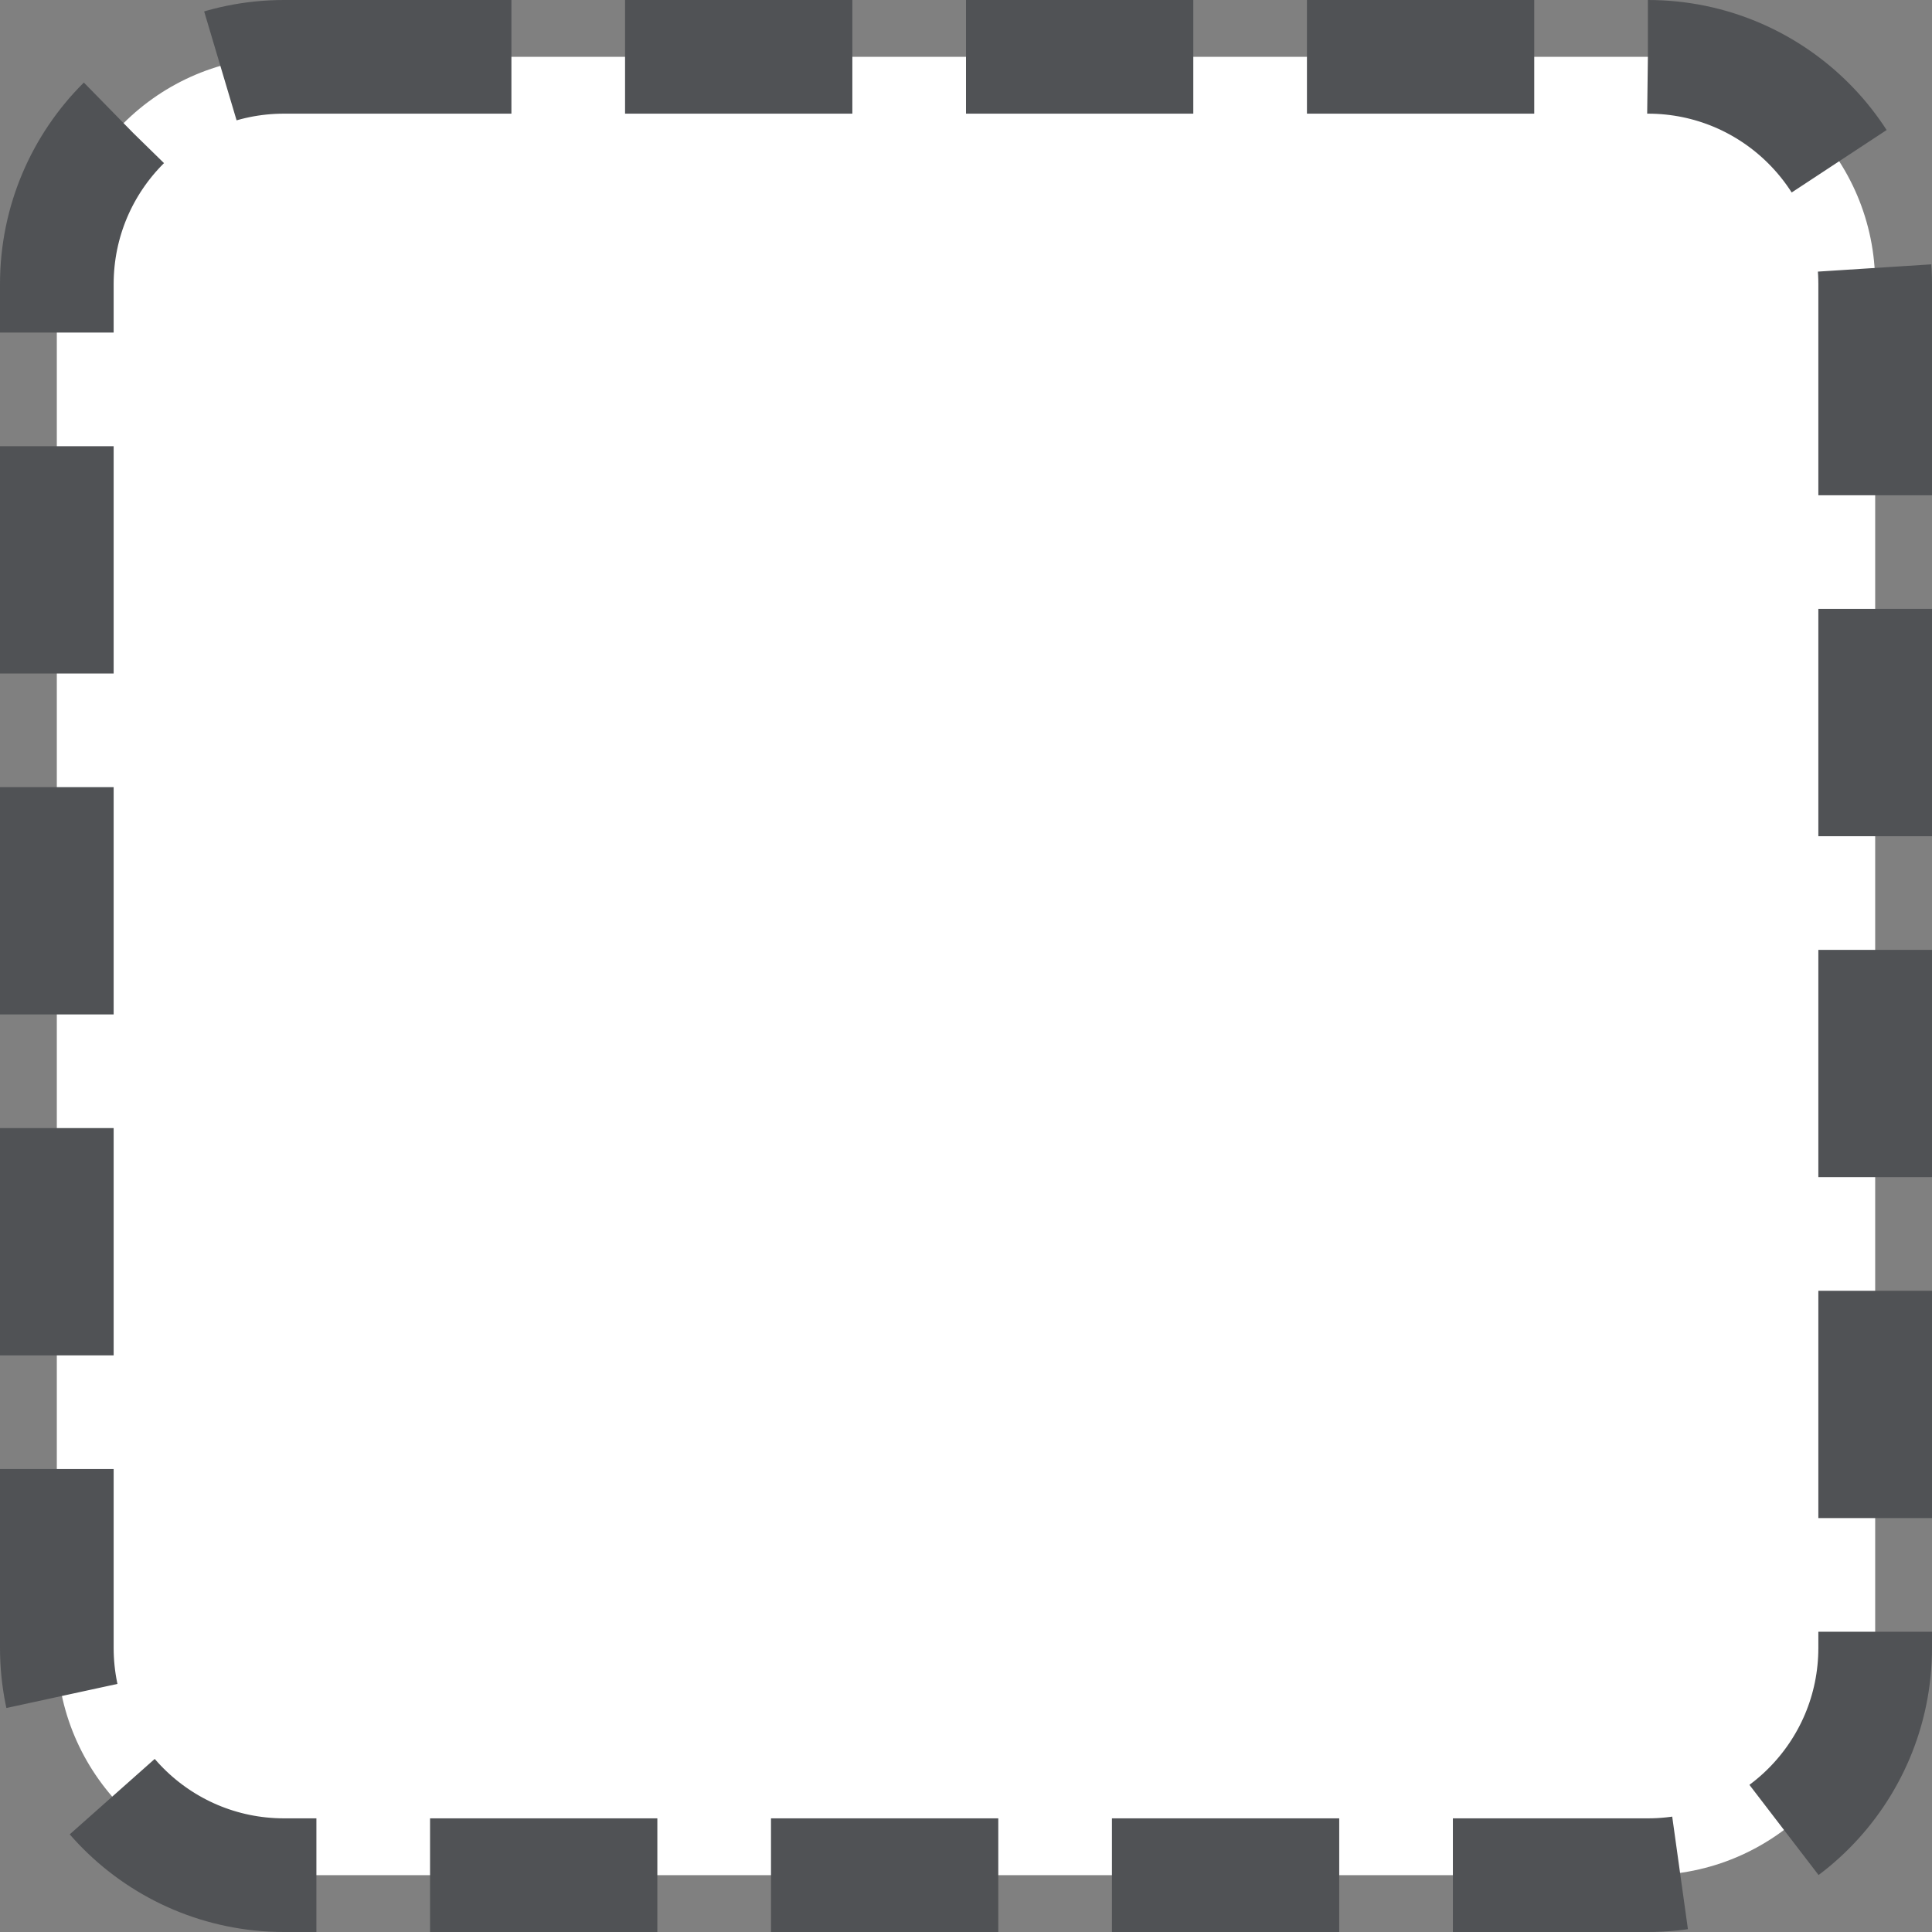 <?xml version="1.0" encoding="UTF-8"?>
<svg width="17px" height="17px" viewBox="0 0 17 17" version="1.1" xmlns="http://www.w3.org/2000/svg" xmlns:xlink="http://www.w3.org/1999/xlink">
    <rect x="0" y="0" width="17" height="17" fill="#808080" stroke="none"/>
    <title>Rectangle Copy 11</title>
    <g id="Network" stroke="none" stroke-width="1" fill="none" fill-rule="evenodd" stroke-dasharray="2,1">
        <g id="deployments-details-copy-9" transform="translate(-48.5, -616.5)" fill="#FFFFFF" fill-rule="nonzero" stroke="#505255">
            <g id="Group-Copy" transform="translate(19, 417)">
                <g id="Group-50" transform="translate(7, 113)">
                    <g id="Group-34-Copy" transform="translate(0, 64)">
                        <path d="M25,23 L37,23 C38.105,23 39,23.895 39,25 L39,37 C39,38.105 38.105,39 37,39 L25,39 C23.895,39 23,38.105 23,37 L23,25 C23,23.895 23.895,23 25,23 Z" id="Rectangle-Copy-11"></path>
                    </g>
                </g>
            </g>
        </g>
    </g>
</svg>